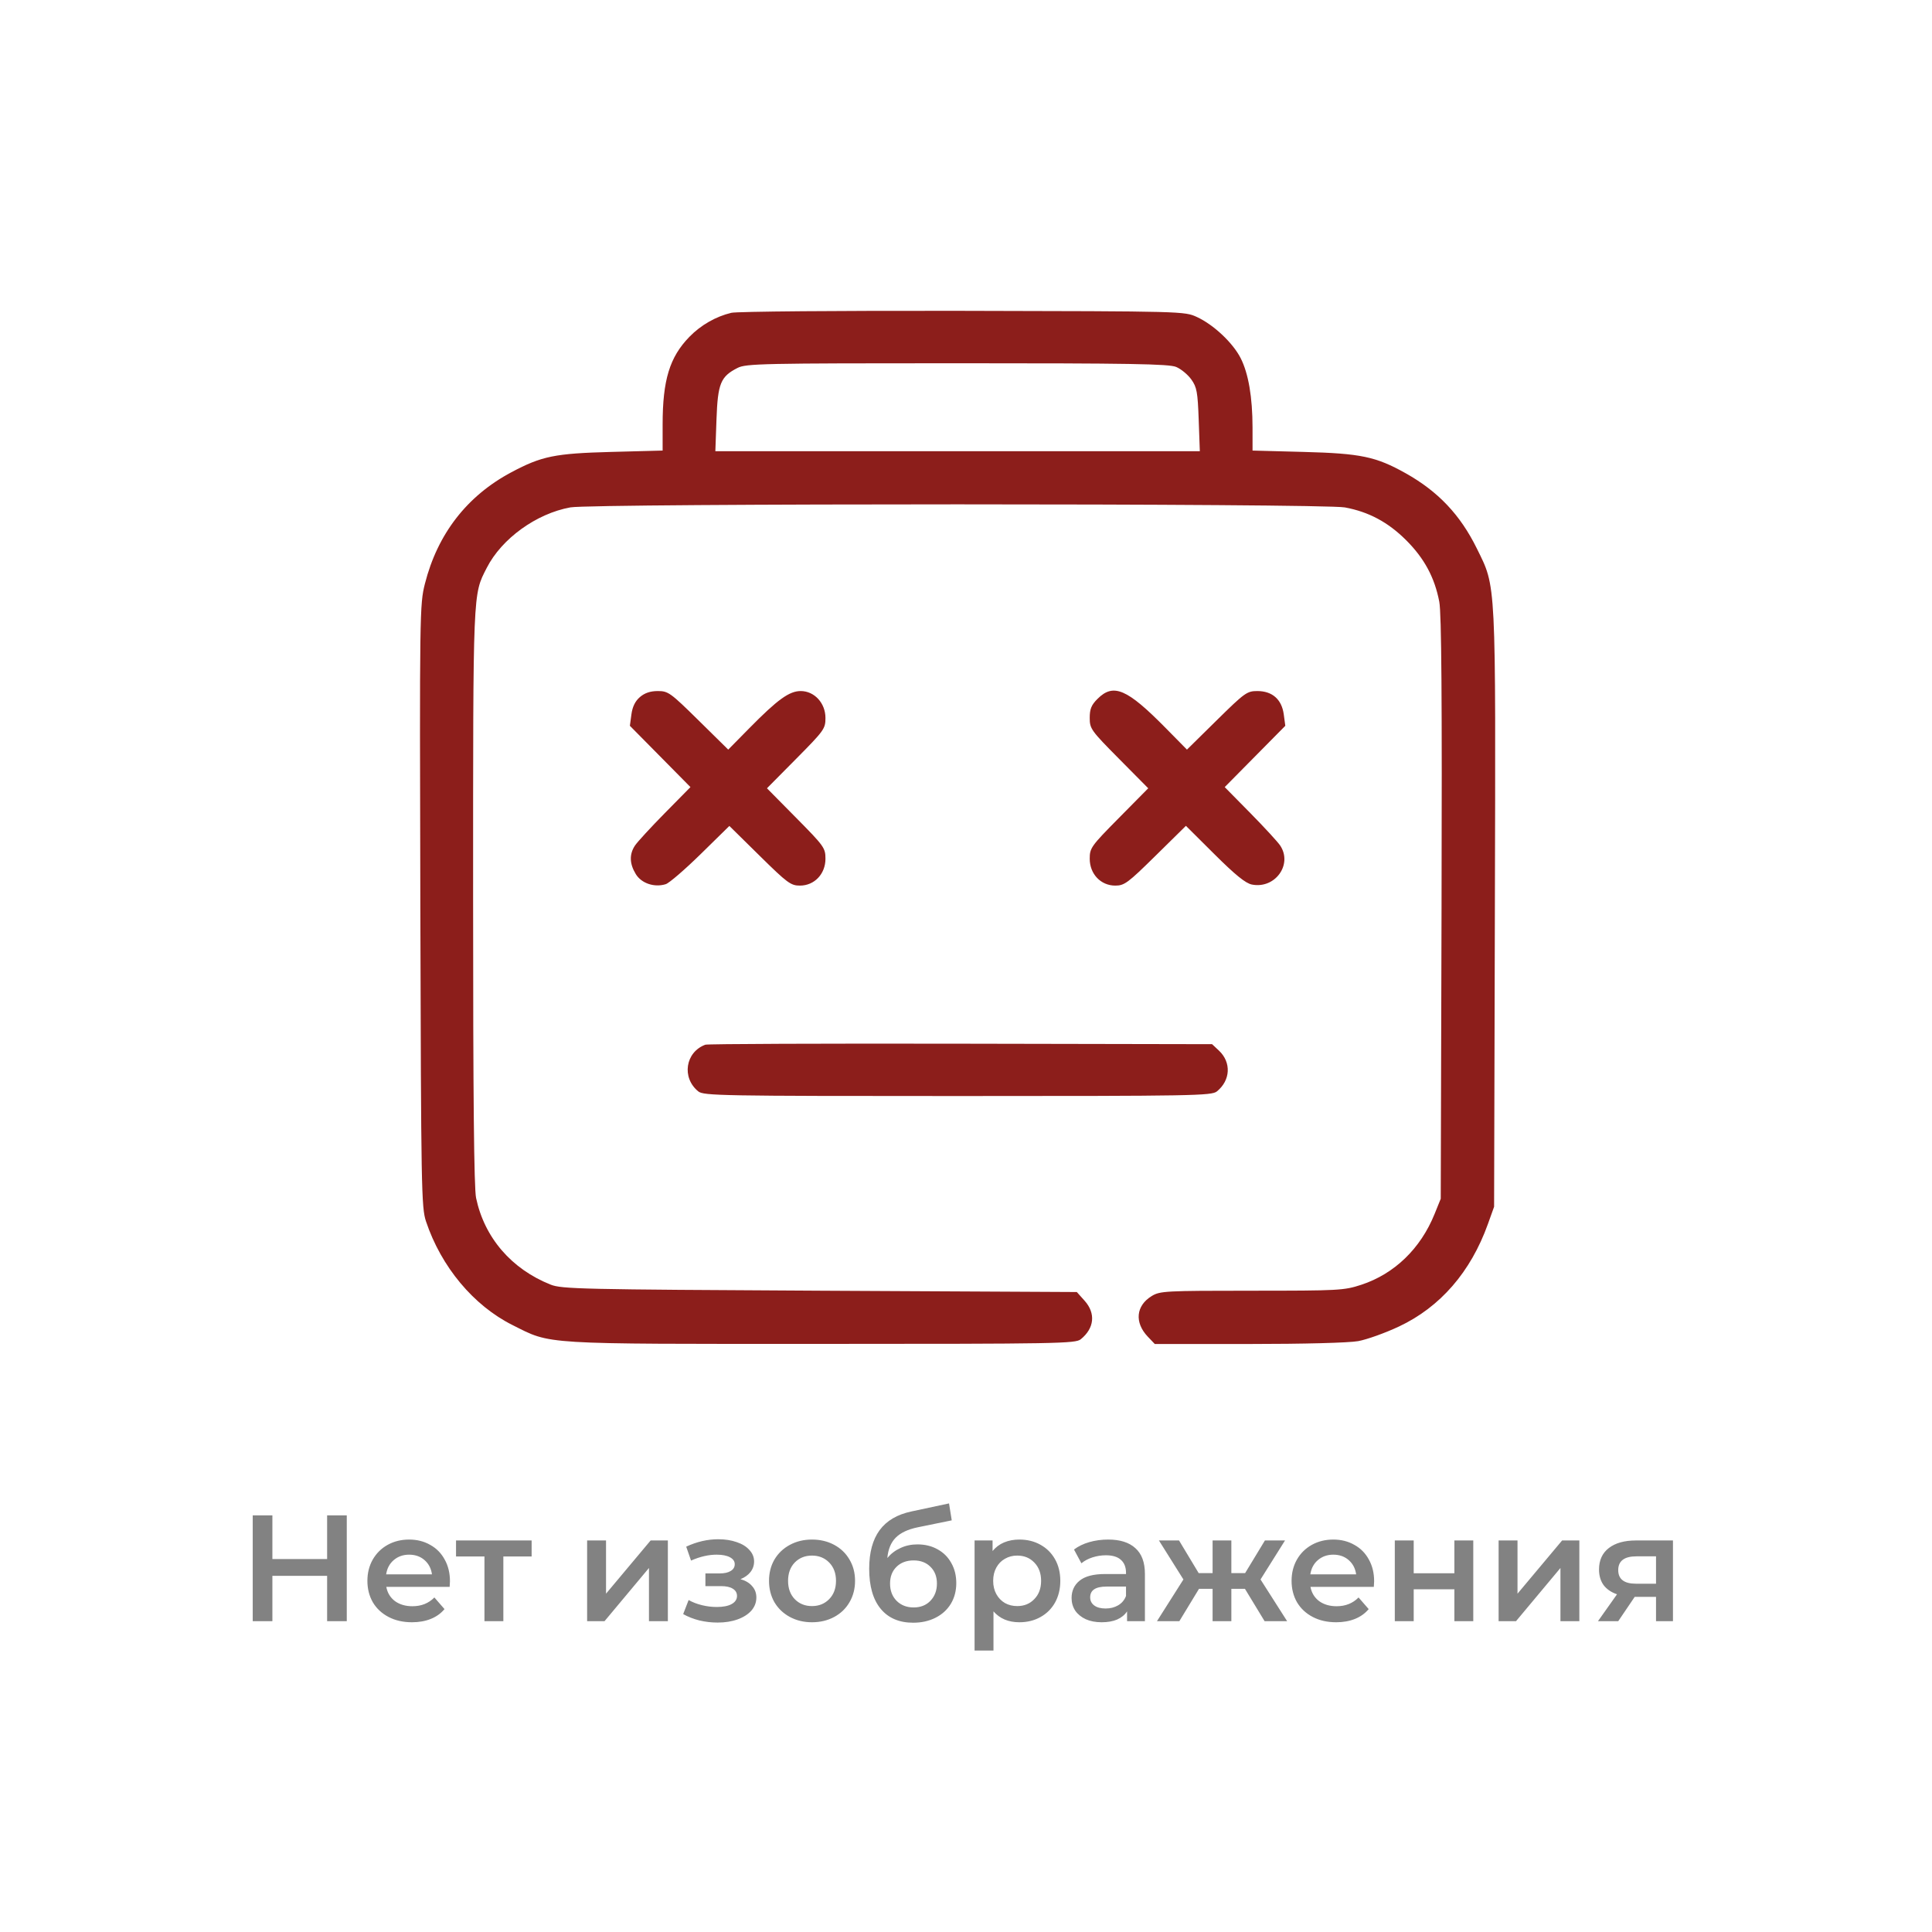 <svg width="230" height="230" viewBox="0 0 230 230" fill="none" xmlns="http://www.w3.org/2000/svg">
<rect width="230" height="230" fill="white"/>
<path fill-rule="evenodd" clip-rule="evenodd" d="M87.062 37.239C85.213 37.681 83.427 38.705 82.068 40.102C79.715 42.523 78.884 45.249 78.884 50.547V53.639L72.767 53.8C66.058 53.978 64.495 54.296 60.883 56.218C55.597 59.031 52.089 63.555 50.582 69.505C49.964 71.946 49.95 72.92 50.04 107.835C50.127 141.607 50.165 143.76 50.715 145.405C52.523 150.811 56.369 155.421 61.01 157.744C65.697 160.089 64.088 159.991 97.792 159.988C125.92 159.986 128.027 159.949 128.659 159.438C130.284 158.123 130.462 156.35 129.119 154.849L128.192 153.813L97.58 153.655C69.201 153.507 66.864 153.455 65.551 152.931C60.881 151.071 57.672 147.34 56.676 142.614C56.428 141.437 56.322 130.664 56.322 106.749C56.322 69.969 56.285 70.855 57.949 67.599C59.728 64.118 63.841 61.143 67.9 60.403C70.553 59.919 157.467 59.922 160.098 60.406C162.944 60.93 165.249 62.163 167.408 64.32C169.564 66.472 170.793 68.757 171.344 71.64C171.607 73.017 171.681 83.103 171.612 108.126L171.517 142.709L170.78 144.529C169.114 148.649 165.994 151.659 162.049 152.952C160.004 153.622 159.398 153.655 149.027 153.656C138.716 153.657 138.096 153.69 137.109 154.29C135.228 155.436 135.035 157.439 136.643 159.128L137.474 160H148.638C155.237 160 160.572 159.86 161.686 159.658C162.724 159.47 164.908 158.687 166.541 157.919C171.452 155.609 175.086 151.423 177.13 145.723L177.869 143.66L177.961 108.285C178.064 68.611 178.134 70.014 175.813 65.294C173.841 61.286 171.201 58.499 167.324 56.33C163.796 54.357 161.999 53.981 155.23 53.801L149.113 53.639L149.111 50.9C149.108 47.29 148.625 44.464 147.699 42.64C146.774 40.817 144.48 38.658 142.496 37.742C141.014 37.059 140.94 37.057 114.634 37.005C99.871 36.976 87.732 37.079 87.062 37.239ZM140.019 43.684C140.6 43.926 141.411 44.595 141.821 45.171C142.48 46.094 142.584 46.664 142.702 49.966L142.836 53.714H113.999H85.161L85.297 49.906C85.45 45.646 85.786 44.827 87.805 43.8C88.815 43.285 90.723 43.245 113.929 43.244C134.557 43.244 139.151 43.321 140.019 43.684ZM76.181 82.983C75.617 83.467 75.291 84.132 75.168 85.05L74.986 86.404L78.592 90.053L82.197 93.702L79.155 96.789C77.482 98.487 75.879 100.23 75.592 100.661C74.903 101.7 74.936 102.824 75.692 104.064C76.365 105.164 77.898 105.679 79.254 105.259C79.662 105.133 81.534 103.521 83.413 101.678L86.829 98.326L90.435 101.878C93.73 105.124 94.142 105.429 95.225 105.429C96.953 105.429 98.269 104.047 98.269 102.232C98.269 100.95 98.113 100.732 94.787 97.367L91.305 93.843L94.787 90.328C98.116 86.967 98.269 86.754 98.269 85.468C98.269 83.7 96.95 82.268 95.322 82.268C93.962 82.268 92.575 83.27 89.224 86.671L86.694 89.239L83.156 85.754C79.812 82.46 79.546 82.268 78.315 82.268C77.423 82.268 76.751 82.493 76.181 82.983ZM130.658 83.196C129.923 83.929 129.729 84.404 129.729 85.468C129.729 86.754 129.881 86.967 133.211 90.328L136.693 93.843L133.211 97.367C129.885 100.732 129.729 100.95 129.729 102.232C129.729 104.047 131.044 105.429 132.772 105.429C133.855 105.429 134.268 105.123 137.569 101.871L141.181 98.314L144.591 101.706C147.064 104.166 148.284 105.154 149.032 105.303C151.786 105.85 153.911 102.927 152.405 100.661C152.119 100.23 150.515 98.487 148.842 96.789L145.8 93.702L149.406 90.053L153.012 86.404L152.83 85.05C152.59 83.262 151.465 82.268 149.682 82.268C148.452 82.268 148.186 82.46 144.842 85.754L141.304 89.239L138.773 86.671C134.169 81.997 132.552 81.304 130.658 83.196ZM83.969 124.37C81.583 125.253 81.123 128.307 83.132 129.931C83.764 130.442 85.869 130.48 113.999 130.48C142.129 130.48 144.234 130.442 144.866 129.931C146.496 128.613 146.604 126.472 145.111 125.071L144.295 124.307L114.371 124.25C97.912 124.219 84.231 124.273 83.969 124.37Z" fill="#8C1E1B"/>
<path d="M41.283 180.4V193H38.943V187.6H32.427V193H30.087V180.4H32.427V185.602H38.943V180.4H41.283ZM53.566 188.248C53.566 188.404 53.554 188.626 53.53 188.914H45.988C46.12 189.622 46.462 190.186 47.014 190.606C47.578 191.014 48.274 191.218 49.102 191.218C50.158 191.218 51.028 190.87 51.712 190.174L52.918 191.56C52.486 192.076 51.94 192.466 51.28 192.73C50.62 192.994 49.876 193.126 49.048 193.126C47.992 193.126 47.062 192.916 46.258 192.496C45.454 192.076 44.83 191.494 44.386 190.75C43.954 189.994 43.738 189.142 43.738 188.194C43.738 187.258 43.948 186.418 44.368 185.674C44.8 184.918 45.394 184.33 46.15 183.91C46.906 183.49 47.758 183.28 48.706 183.28C49.642 183.28 50.476 183.49 51.208 183.91C51.952 184.318 52.528 184.9 52.936 185.656C53.356 186.4 53.566 187.264 53.566 188.248ZM48.706 185.08C47.986 185.08 47.374 185.296 46.87 185.728C46.378 186.148 46.078 186.712 45.97 187.42H51.424C51.328 186.724 51.034 186.16 50.542 185.728C50.05 185.296 49.438 185.08 48.706 185.08ZM63.289 185.296H59.923V193H57.673V185.296H54.289V183.388H63.289V185.296ZM69.896 183.388H72.146V189.724L77.456 183.388H79.508V193H77.258V186.664L71.966 193H69.896V183.388ZM88.153 187.996C88.753 188.164 89.215 188.44 89.539 188.824C89.875 189.196 90.043 189.646 90.043 190.174C90.043 190.762 89.845 191.284 89.449 191.74C89.053 192.184 88.507 192.532 87.811 192.784C87.115 193.036 86.323 193.162 85.435 193.162C84.691 193.162 83.965 193.078 83.257 192.91C82.549 192.73 81.907 192.478 81.331 192.154L81.979 190.48C82.447 190.744 82.975 190.948 83.563 191.092C84.151 191.236 84.739 191.308 85.327 191.308C86.083 191.308 86.671 191.194 87.091 190.966C87.523 190.726 87.739 190.402 87.739 189.994C87.739 189.622 87.571 189.334 87.235 189.13C86.911 188.926 86.449 188.824 85.849 188.824H83.977V187.312H85.669C86.233 187.312 86.671 187.216 86.983 187.024C87.307 186.832 87.469 186.562 87.469 186.214C87.469 185.866 87.277 185.59 86.893 185.386C86.509 185.182 85.981 185.08 85.309 185.08C84.349 185.08 83.335 185.314 82.267 185.782L81.691 184.126C82.951 183.538 84.223 183.244 85.507 183.244C86.323 183.244 87.055 183.358 87.703 183.586C88.351 183.802 88.855 184.114 89.215 184.522C89.587 184.918 89.773 185.374 89.773 185.89C89.773 186.358 89.629 186.778 89.341 187.15C89.053 187.51 88.657 187.792 88.153 187.996ZM96.662 193.126C95.69 193.126 94.814 192.916 94.034 192.496C93.254 192.076 92.642 191.494 92.198 190.75C91.766 189.994 91.55 189.142 91.55 188.194C91.55 187.246 91.766 186.4 92.198 185.656C92.642 184.912 93.254 184.33 94.034 183.91C94.814 183.49 95.69 183.28 96.662 183.28C97.646 183.28 98.528 183.49 99.308 183.91C100.088 184.33 100.694 184.912 101.126 185.656C101.57 186.4 101.792 187.246 101.792 188.194C101.792 189.142 101.57 189.994 101.126 190.75C100.694 191.494 100.088 192.076 99.308 192.496C98.528 192.916 97.646 193.126 96.662 193.126ZM96.662 191.2C97.49 191.2 98.174 190.924 98.714 190.372C99.254 189.82 99.524 189.094 99.524 188.194C99.524 187.294 99.254 186.568 98.714 186.016C98.174 185.464 97.49 185.188 96.662 185.188C95.834 185.188 95.15 185.464 94.61 186.016C94.082 186.568 93.818 187.294 93.818 188.194C93.818 189.094 94.082 189.82 94.61 190.372C95.15 190.924 95.834 191.2 96.662 191.2ZM109.217 183.856C110.129 183.856 110.933 184.054 111.629 184.45C112.325 184.834 112.865 185.374 113.249 186.07C113.645 186.766 113.843 187.564 113.843 188.464C113.843 189.388 113.627 190.21 113.195 190.93C112.763 191.638 112.157 192.19 111.377 192.586C110.597 192.982 109.709 193.18 108.713 193.18C107.045 193.18 105.755 192.628 104.843 191.524C103.931 190.42 103.475 188.83 103.475 186.754C103.475 184.822 103.889 183.292 104.717 182.164C105.545 181.036 106.811 180.292 108.515 179.932L112.979 178.978L113.303 180.994L109.253 181.822C108.089 182.062 107.219 182.47 106.643 183.046C106.067 183.622 105.731 184.432 105.635 185.476C106.067 184.96 106.589 184.564 107.201 184.288C107.813 184 108.485 183.856 109.217 183.856ZM108.767 191.362C109.595 191.362 110.261 191.098 110.765 190.57C111.281 190.03 111.539 189.346 111.539 188.518C111.539 187.69 111.281 187.024 110.765 186.52C110.261 186.016 109.595 185.764 108.767 185.764C107.927 185.764 107.249 186.016 106.733 186.52C106.217 187.024 105.959 187.69 105.959 188.518C105.959 189.358 106.217 190.042 106.733 190.57C107.261 191.098 107.939 191.362 108.767 191.362ZM121.349 183.28C122.285 183.28 123.119 183.484 123.851 183.892C124.595 184.3 125.177 184.876 125.597 185.62C126.017 186.364 126.227 187.222 126.227 188.194C126.227 189.166 126.017 190.03 125.597 190.786C125.177 191.53 124.595 192.106 123.851 192.514C123.119 192.922 122.285 193.126 121.349 193.126C120.053 193.126 119.027 192.694 118.271 191.83V196.492H116.021V183.388H118.163V184.648C118.535 184.192 118.991 183.85 119.531 183.622C120.083 183.394 120.689 183.28 121.349 183.28ZM121.097 191.2C121.925 191.2 122.603 190.924 123.131 190.372C123.671 189.82 123.941 189.094 123.941 188.194C123.941 187.294 123.671 186.568 123.131 186.016C122.603 185.464 121.925 185.188 121.097 185.188C120.557 185.188 120.071 185.314 119.639 185.566C119.207 185.806 118.865 186.154 118.613 186.61C118.361 187.066 118.235 187.594 118.235 188.194C118.235 188.794 118.361 189.322 118.613 189.778C118.865 190.234 119.207 190.588 119.639 190.84C120.071 191.08 120.557 191.2 121.097 191.2ZM131.925 183.28C133.341 183.28 134.421 183.622 135.165 184.306C135.921 184.978 136.299 185.998 136.299 187.366V193H134.175V191.83C133.899 192.25 133.503 192.574 132.987 192.802C132.483 193.018 131.871 193.126 131.151 193.126C130.431 193.126 129.801 193.006 129.261 192.766C128.721 192.514 128.301 192.172 128.001 191.74C127.713 191.296 127.569 190.798 127.569 190.246C127.569 189.382 127.887 188.692 128.523 188.176C129.171 187.648 130.185 187.384 131.565 187.384H134.049V187.24C134.049 186.568 133.845 186.052 133.437 185.692C133.041 185.332 132.447 185.152 131.655 185.152C131.115 185.152 130.581 185.236 130.053 185.404C129.537 185.572 129.099 185.806 128.739 186.106L127.857 184.468C128.361 184.084 128.967 183.79 129.675 183.586C130.383 183.382 131.133 183.28 131.925 183.28ZM131.619 191.488C132.183 191.488 132.681 191.362 133.113 191.11C133.557 190.846 133.869 190.474 134.049 189.994V188.878H131.727C130.431 188.878 129.783 189.304 129.783 190.156C129.783 190.564 129.945 190.888 130.269 191.128C130.593 191.368 131.043 191.488 131.619 191.488ZM148.209 189.148H146.589V193H144.357V189.148H142.737L140.397 193H137.733L140.883 188.032L137.967 183.388H140.361L142.701 187.276H144.357V183.388H146.589V187.276H148.227L150.585 183.388H152.979L150.063 188.032L153.231 193H150.549L148.209 189.148ZM163.587 188.248C163.587 188.404 163.575 188.626 163.551 188.914H156.009C156.141 189.622 156.483 190.186 157.035 190.606C157.599 191.014 158.295 191.218 159.123 191.218C160.179 191.218 161.049 190.87 161.733 190.174L162.939 191.56C162.507 192.076 161.961 192.466 161.301 192.73C160.641 192.994 159.897 193.126 159.069 193.126C158.013 193.126 157.083 192.916 156.279 192.496C155.475 192.076 154.851 191.494 154.407 190.75C153.975 189.994 153.759 189.142 153.759 188.194C153.759 187.258 153.969 186.418 154.389 185.674C154.821 184.918 155.415 184.33 156.171 183.91C156.927 183.49 157.779 183.28 158.727 183.28C159.663 183.28 160.497 183.49 161.229 183.91C161.973 184.318 162.549 184.9 162.957 185.656C163.377 186.4 163.587 187.264 163.587 188.248ZM158.727 185.08C158.007 185.08 157.395 185.296 156.891 185.728C156.399 186.148 156.099 186.712 155.991 187.42H161.445C161.349 186.724 161.055 186.16 160.563 185.728C160.071 185.296 159.459 185.08 158.727 185.08ZM166.048 183.388H168.298V187.294H173.14V183.388H175.39V193H173.14V189.202H168.298V193H166.048V183.388ZM178.406 183.388H180.656V189.724L185.966 183.388H188.018V193H185.768V186.664L180.476 193H178.406V183.388ZM199.162 183.388V193H197.146V190.102H194.608L192.646 193H190.234L192.502 189.796C191.806 189.556 191.272 189.19 190.9 188.698C190.54 188.194 190.36 187.576 190.36 186.844C190.36 185.74 190.75 184.888 191.53 184.288C192.31 183.688 193.384 183.388 194.752 183.388H199.162ZM194.824 185.278C193.372 185.278 192.646 185.824 192.646 186.916C192.646 187.996 193.348 188.536 194.752 188.536H197.146V185.278H194.824Z" fill="#828282"/>
</svg>
